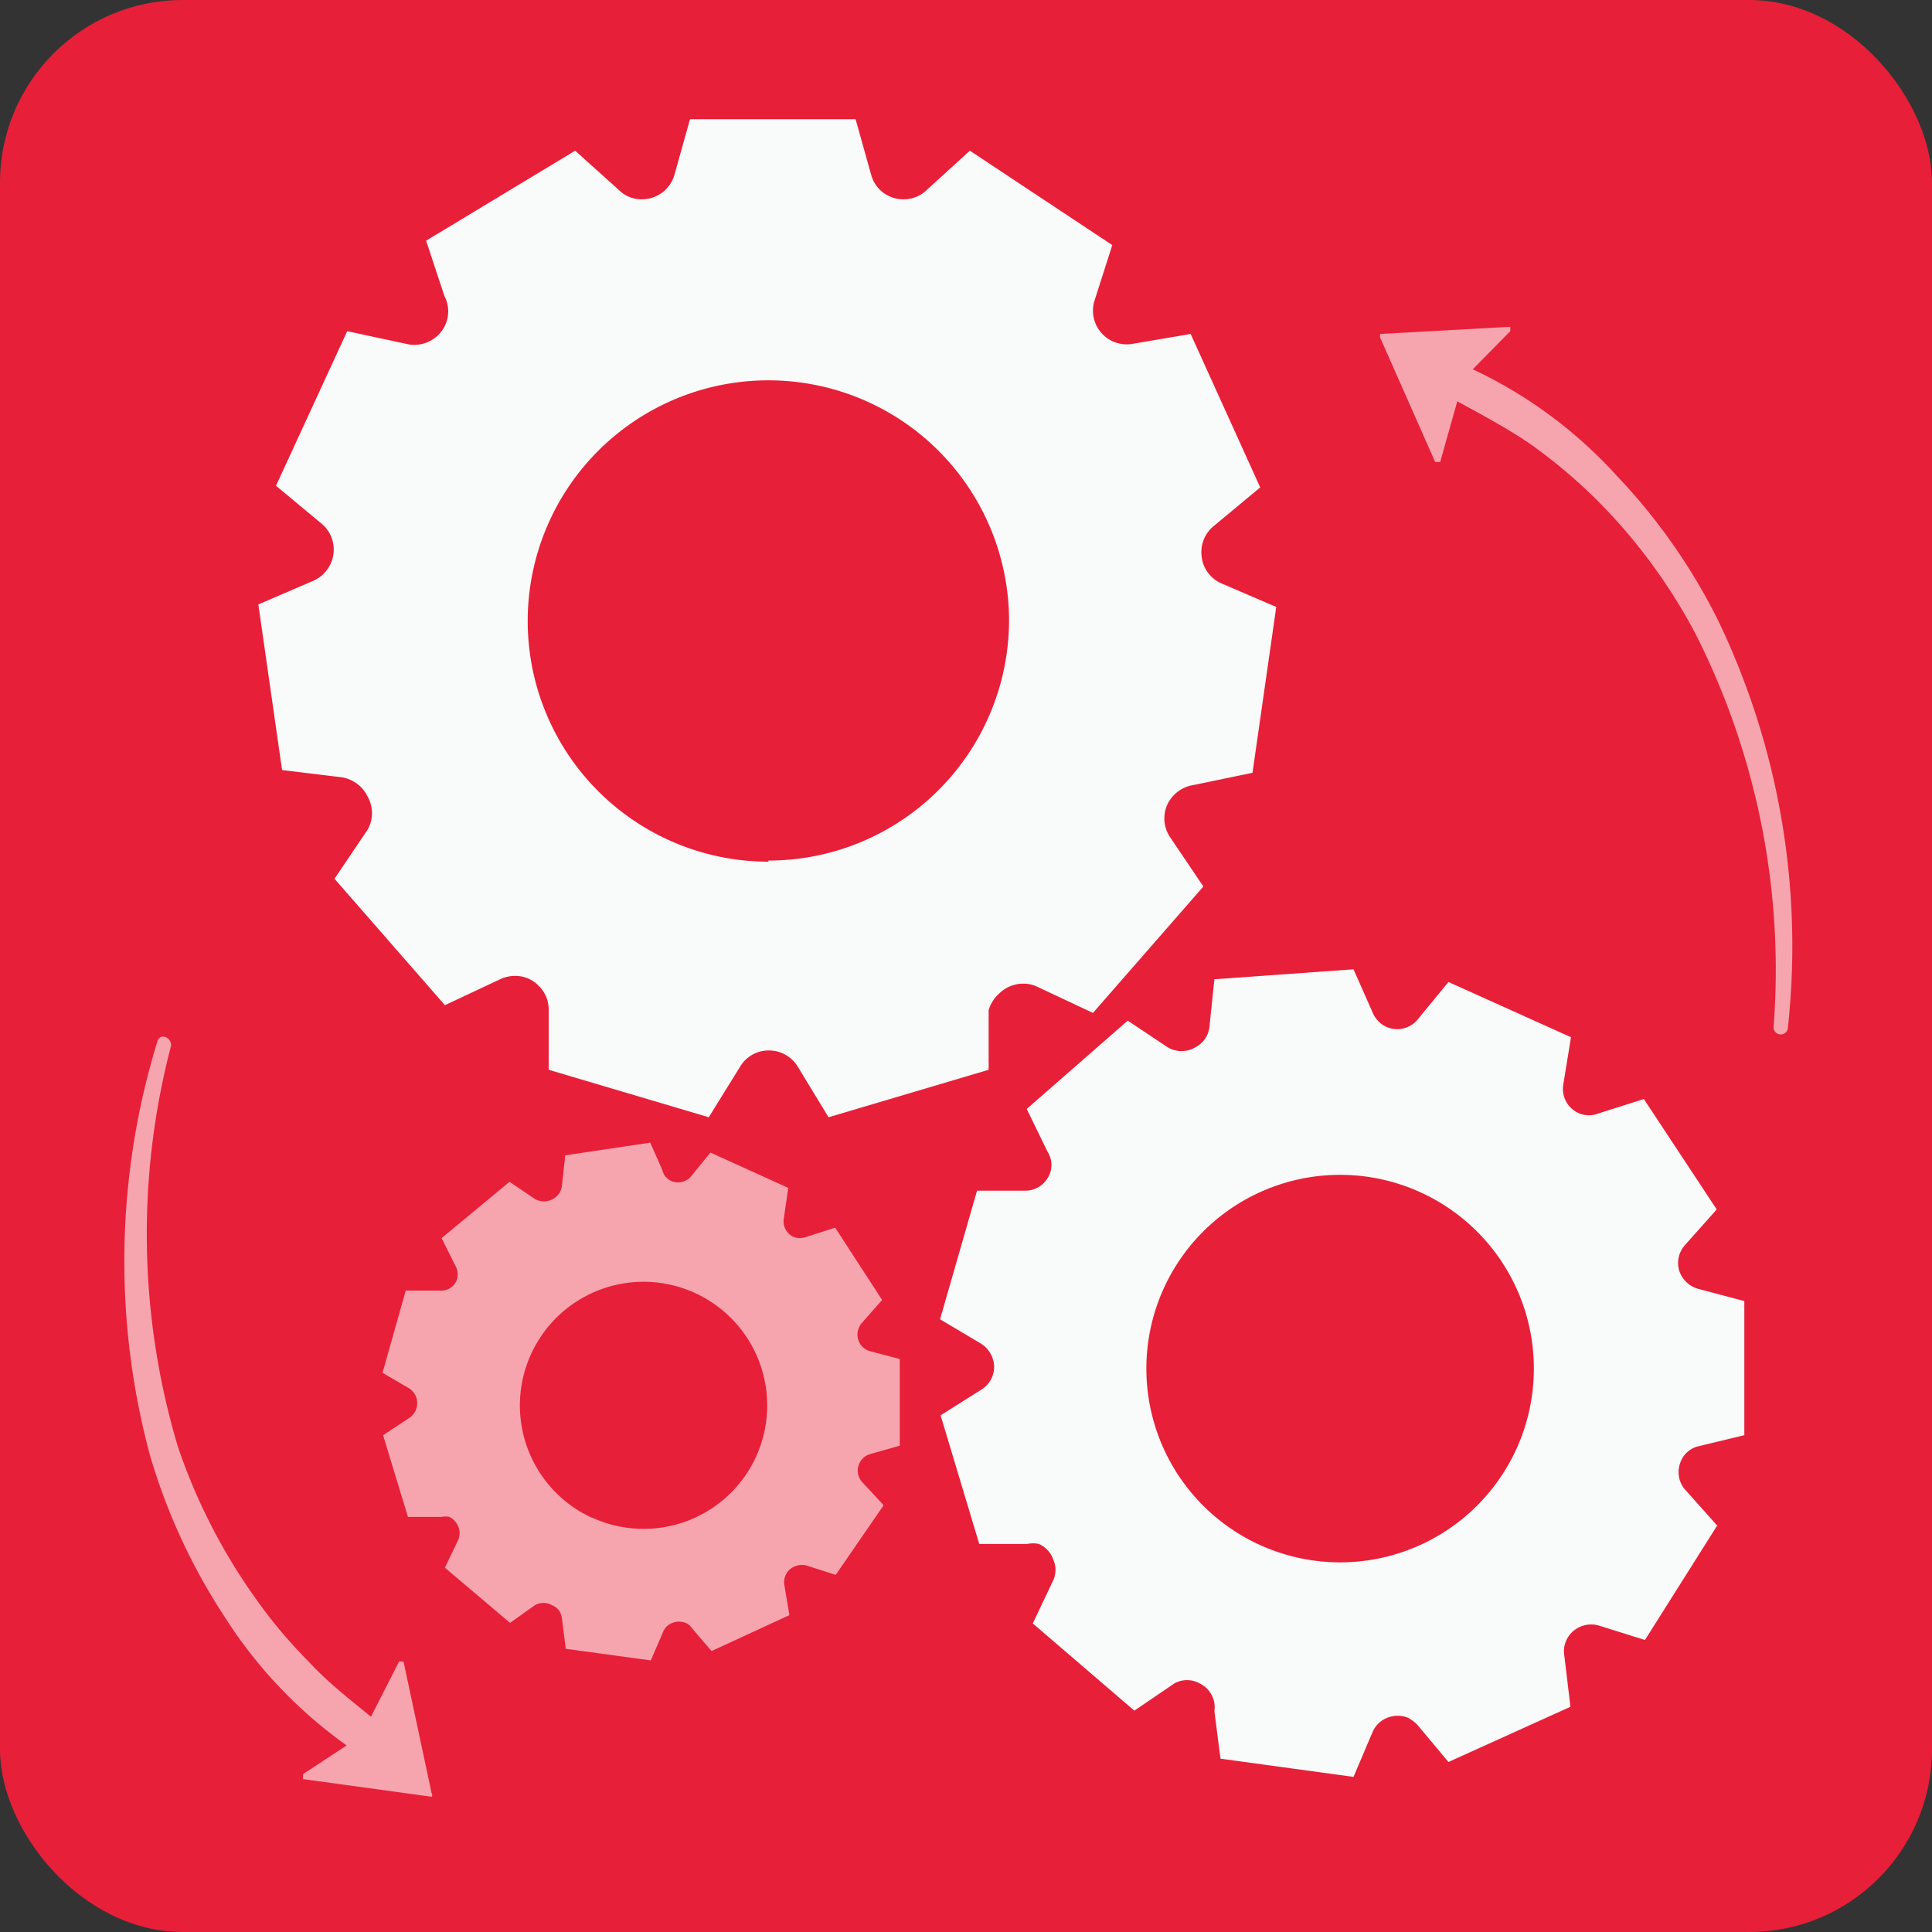 <svg xmlns="http://www.w3.org/2000/svg" viewBox="0 0 35 35"><rect x="0" y="0" width="35" height="35" fill="#333333" stroke="none"/><defs><style>.cls-1{fill:#e81f38;}.cls-2{fill:#f9fafa;}.cls-3{fill:#f6a5af;}</style></defs><g id="Layer_2" data-name="Layer 2"><g id="Layer_1-2" data-name="Layer 1"><rect class="cls-1" width="35" height="35" rx="3.31"></rect><path class="cls-2" d="M23.13,11l-1-.43a.6.6,0,0,1-.36-.48A.61.61,0,0,1,22,9.52l.83-.69a0,0,0,0,0,0,0L21.57,6.05l0,0-1.06.18a.61.61,0,0,1-.68-.79l.32-1s0,0,0,0L17.57,2.73h0l-.79.72a.59.59,0,0,1-.41.16.6.6,0,0,1-.59-.45l-.28-1,0,0h-3s0,0,0,0l-.28,1a.61.61,0,0,1-.59.45.57.57,0,0,1-.41-.16l-.8-.72h0L7.72,4.36a0,0,0,0,0,0,0l.33,1A.6.6,0,0,1,8,6a.62.62,0,0,1-.59.24L6.29,6l0,0L5,8.8s0,0,0,0l.83.69a.61.61,0,0,1,.21.55.62.62,0,0,1-.36.48l-1,.43,0,0,.43,3s0,0,0,0l1.07.13a.63.63,0,0,1,.48.35.61.61,0,0,1,0,.6l-.6.89a0,0,0,0,0,0,0l2,2.29h0l1-.47a.63.63,0,0,1,.27-.06.58.58,0,0,1,.43.18.6.6,0,0,1,.18.44l0,1.08a0,0,0,0,0,0,0l2.9.86s0,0,0,0l.57-.92a.6.6,0,0,1,.52-.29.61.61,0,0,1,.52.29l.56.92s0,0,0,0h0l2.9-.86a0,0,0,0,0,0,0l0-1.08A.64.64,0,0,1,18.1,18a.62.62,0,0,1,.44-.18.58.58,0,0,1,.26.06l1,.47h0l2-2.29a0,0,0,0,0,0,0l-.6-.89a.61.61,0,0,1-.05-.6.63.63,0,0,1,.48-.35L22.69,14l0,0,.43-3S23.14,11,23.13,11Zm-9.21,4.61a4.36,4.36,0,1,1,4.36-4.36A4.36,4.36,0,0,1,13.92,15.59Z"></path><path class="cls-2" d="M31.12,27.65,30.54,27a.48.48,0,0,1-.11-.47.46.46,0,0,1,.34-.33L31.6,26a0,0,0,0,0,0,0l0-2.43,0,0-.83-.22a.5.5,0,0,1-.36-.37.49.49,0,0,1,.12-.43l.57-.64a0,0,0,0,0,0,0l-1.32-2h0l-.82.26a.47.47,0,0,1-.35,0,.48.48,0,0,1-.29-.52l.14-.86v0l-2.22-1a0,0,0,0,0,0,0l-.55.67a.48.48,0,0,1-.58.14.49.49,0,0,1-.24-.25l-.35-.79s0,0,0,0L22,17.74h0l-.09.86a.47.47,0,0,1-.25.37.49.49,0,0,1-.51,0l-.72-.48h0l-1.83,1.6s0,0,0,0l.38.78a.44.44,0,0,1,0,.47.47.47,0,0,1-.42.23h-.86a0,0,0,0,0,0,0l-.67,2.33a0,0,0,0,0,0,0l.74.44a.51.51,0,0,1,.24.42.49.49,0,0,1-.24.42l-.73.46s0,0,0,0l.7,2.33s0,0,0,0l.87,0a.52.52,0,0,1,.21,0,.48.48,0,0,1,.26.28.46.46,0,0,1,0,.38l-.37.78a0,0,0,0,0,0,0l1.84,1.58h0l.72-.49a.47.47,0,0,1,.47,0A.48.48,0,0,1,22,31l.11.86v0h0l2.41.33h0l.34-.8a.48.48,0,0,1,.27-.27.5.5,0,0,1,.38,0,.7.7,0,0,1,.17.13l.56.67s0,0,0,0l2.21-1a0,0,0,0,0,0,0L28.34,30a.48.48,0,0,1,.16-.45.5.5,0,0,1,.47-.1l.83.26h0l1.3-2.06S31.13,27.65,31.12,27.65ZM22.85,28a3.51,3.51,0,1,1,4.63-1.77A3.51,3.51,0,0,1,22.85,28Z"></path><path class="cls-3" d="M16,27.26l-.38-.41a.31.31,0,0,1-.07-.29.31.31,0,0,1,.22-.22l.53-.15a0,0,0,0,0,0,0V24.62a0,0,0,0,0,0,0l-.53-.14a.31.31,0,0,1-.23-.24.32.32,0,0,1,.07-.27l.37-.42s0,0,0,0l-.85-1.31h0l-.53.17a.33.33,0,0,1-.22,0,.31.31,0,0,1-.18-.34l.08-.55h0l-1.41-.64s0,0,0,0l-.35.43a.31.31,0,0,1-.37.08A.28.28,0,0,1,12,21.2l-.22-.5h0l-1.54.23h0l-.06.55a.31.31,0,0,1-.16.24.33.33,0,0,1-.33,0l-.46-.31h0L8,22.43a0,0,0,0,0,0,0l.25.5a.31.31,0,0,1,0,.31.3.3,0,0,1-.27.14H7.35l-.42,1.49s0,0,0,0l.48.28a.32.32,0,0,1,0,.54L6.94,26s0,0,0,0l.45,1.48a0,0,0,0,0,0,0H8a.35.35,0,0,1,.14,0,.33.33,0,0,1,.16.17.31.31,0,0,1,0,.25l-.24.5a0,0,0,0,0,0,0l1.18,1s0,0,0,0l.45-.32a.31.31,0,0,1,.31,0,.28.28,0,0,1,.18.24l.07.55a0,0,0,0,0,0,0h0l1.54.21h0l.22-.51a.29.29,0,0,1,.17-.17.33.33,0,0,1,.24,0,.24.24,0,0,1,.11.09l.36.42a0,0,0,0,0,0,0l1.41-.65a0,0,0,0,0,0,0l-.09-.54a.31.31,0,0,1,.1-.29.34.34,0,0,1,.3-.07l.53.17h0L16,27.28Zm-5.29.23a2.24,2.24,0,1,1,3-1.13A2.24,2.24,0,0,1,10.72,27.49Z"></path><path class="cls-3" d="M7.31,30.1a0,0,0,0,0-.08,0l-.51,1h0c-.39-.32-.78-.62-1.13-1a8.91,8.91,0,0,1-1-1.2A10.53,10.53,0,0,1,3.22,26.2a13.46,13.46,0,0,1-.12-7.26c0-.16-.21-.23-.25-.07a13.55,13.55,0,0,0-.14,7.47,10.89,10.89,0,0,0,1.34,2.92,8.36,8.36,0,0,0,2.23,2.36l-.79.52a0,0,0,0,0,0,.09l2.33.32a.05.05,0,0,0,0-.06Z"></path><path class="cls-3" d="M31.13,11.25a10.73,10.73,0,0,0-1.84-2.63,8.25,8.25,0,0,0-2.61-1.93L27.36,6a0,0,0,0,0,0-.08L25,6.05a0,0,0,0,0,0,.06l1,2.26a0,0,0,0,0,.09,0l.31-1.1h0c.44.24.87.47,1.29.75a9.64,9.64,0,0,1,1.2,1,10.09,10.09,0,0,1,1.83,2.47,13.48,13.48,0,0,1,1.41,7.12.13.13,0,0,0,.26,0A13.62,13.62,0,0,0,31.13,11.25Z"></path></g></g></svg>
